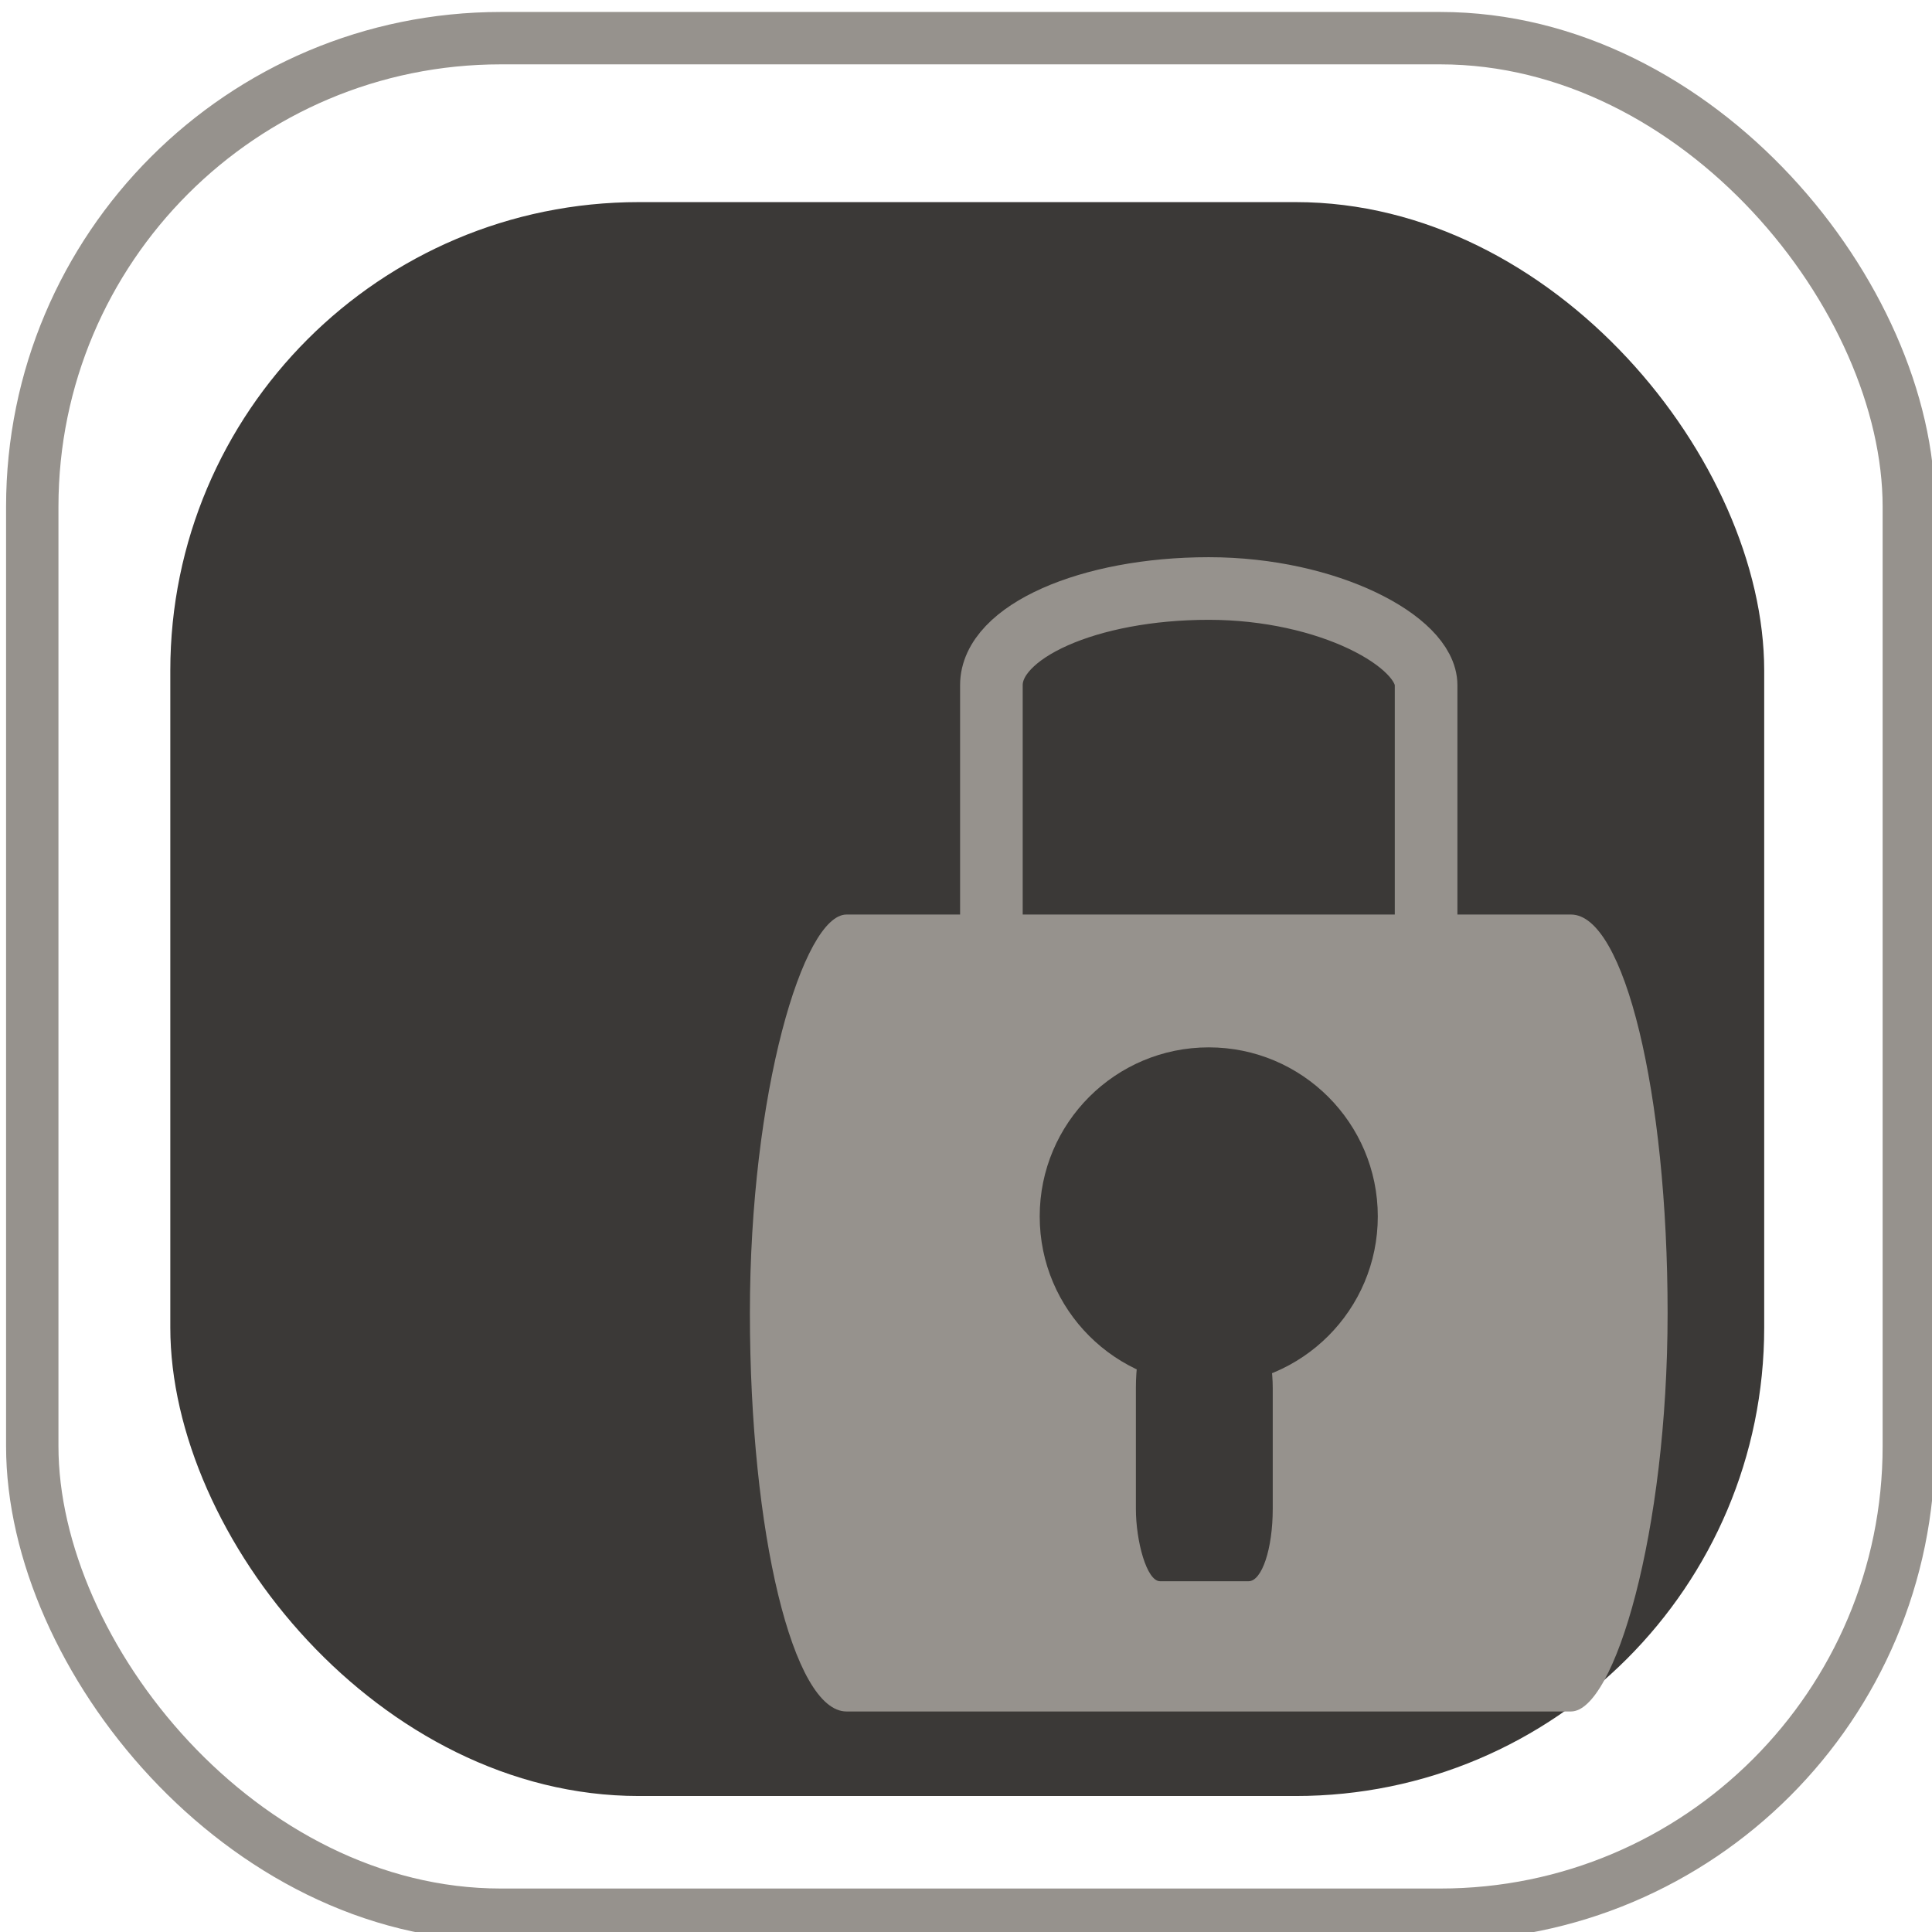 <?xml version="1.0" encoding="UTF-8" standalone="no"?>
<!-- Created with Inkscape (http://www.inkscape.org/) -->

<svg
   width="200"
   height="200"
   viewBox="0 0 256.566 256.566"
   version="1.1"
   id="svg5"
   inkscape:version="1.2 (dc2aedaf03, 2022-05-15)"
   sodipodi:docname="LockRatio.svg"
   xmlns:inkscape="http://www.inkscape.org/namespaces/inkscape"
   xmlns:sodipodi="http://sodipodi.sourceforge.net/DTD/sodipodi-0.dtd"
   xmlns="http://www.w3.org/2000/svg"
   xmlns:svg="http://www.w3.org/2000/svg">
  <sodipodi:namedview
     id="namedview7"
     pagecolor="#505050"
     bordercolor="#eeeeee"
     borderopacity="1"
     inkscape:showpageshadow="0"
     inkscape:pageopacity="0"
     inkscape:pagecheckerboard="0"
     inkscape:deskcolor="#505050"
     inkscape:document-units="mm"
     showgrid="true"
     inkscape:zoom="2.5161215"
     inkscape:cx="-37.557805"
     inkscape:cy="65.974557"
     inkscape:window-width="1920"
     inkscape:window-height="1057"
     inkscape:window-x="-8"
     inkscape:window-y="-8"
     inkscape:window-maximized="1"
     inkscape:current-layer="layer1">
    <inkscape:grid
       type="xygrid"
       id="grid3790"
       originx="-47.94"
       originy="-24.473" />
  </sodipodi:namedview>
  <defs
     id="defs2" />
  <g
     inkscape:label="Layer 1"
     inkscape:groupmode="layer"
     id="layer1">
    <g
       aria-label="&lt;"
       transform="scale(0.664,1.507)"
       id="text380"
       style="font-size:239.191px;line-height:1.6;display:inline;stroke-width:1.246">
      <path
         d="M 224.374,157.34 89.595,97.426 V 82.944 L 224.374,23.029 V 44.052 L 118.092,90.185 224.374,136.318 Z"
         id="path1060"
         style="display:none" />
    </g>
    <rect
       style="fill:#3b3937;stroke-width:6.822;stroke-linecap:round;stroke-linejoin:round;stroke-dasharray:none;fill-opacity:1"
       id="rect41935"
       width="211.667"
       height="211.667"
       x="22.616"
       y="26.84"
       rx="62.217"
       ry="62.217" />
    <rect
       style="fill:none;stroke:#96928d;stroke-width:6.956;stroke-linecap:round;stroke-linejoin:round;stroke-dasharray:none"
       id="rect33364"
       width="249.203"
       height="249.203"
       x="4.285"
       y="5.068"
       rx="62.217"
       ry="62.217" />
    <rect
       style="fill:#96928d;fill-opacity:1;stroke:none;stroke-width:6.272;stroke-linecap:round;stroke-linejoin:round;stroke-dasharray:11.027, 22.054;stroke-dashoffset:2.205"
       id="rect45394"
       width="105.833"
       height="121.869"
       x="121.448"
       y="-221.454"
       rx="62.217"
       ry="12.828"
       transform="rotate(90)" />
    <rect
       style="fill:none;fill-opacity:1;stroke:#96928d;stroke-width:8.315;stroke-linecap:round;stroke-linejoin:round;stroke-dasharray:none;stroke-dashoffset:2.924;stroke-opacity:1"
       id="rect45878"
       width="57.727"
       height="141.111"
       x="131.656"
       y="78.153"
       rx="62.217"
       ry="12.828" />
    <ellipse
       style="font-variation-settings:normal;opacity:1;vector-effect:none;fill:#3b3937;fill-opacity:1;fill-rule:evenodd;stroke-width:2.592;stroke-linecap:butt;stroke-linejoin:miter;stroke-miterlimit:4;stroke-dasharray:none;stroke-dashoffset:0;stroke-opacity:1;-inkscape-stroke:none;stop-color:#000000;stop-opacity:1"
       id="path46640"
       cx="160.52"
       cy="161.537"
       rx="22.449"
       ry="22.449" />
    <rect
       style="fill:#3b3937;fill-opacity:1;stroke:none;stroke-width:13.401;stroke-linecap:round;stroke-linejoin:round;stroke-dasharray:none;stroke-dashoffset:2.279;stroke-opacity:1"
       id="rect46966"
       width="18.173"
       height="35.278"
       x="150.844"
       y="174.707"
       rx="3.207"
       ry="9.621" />
  </g>
</svg>
